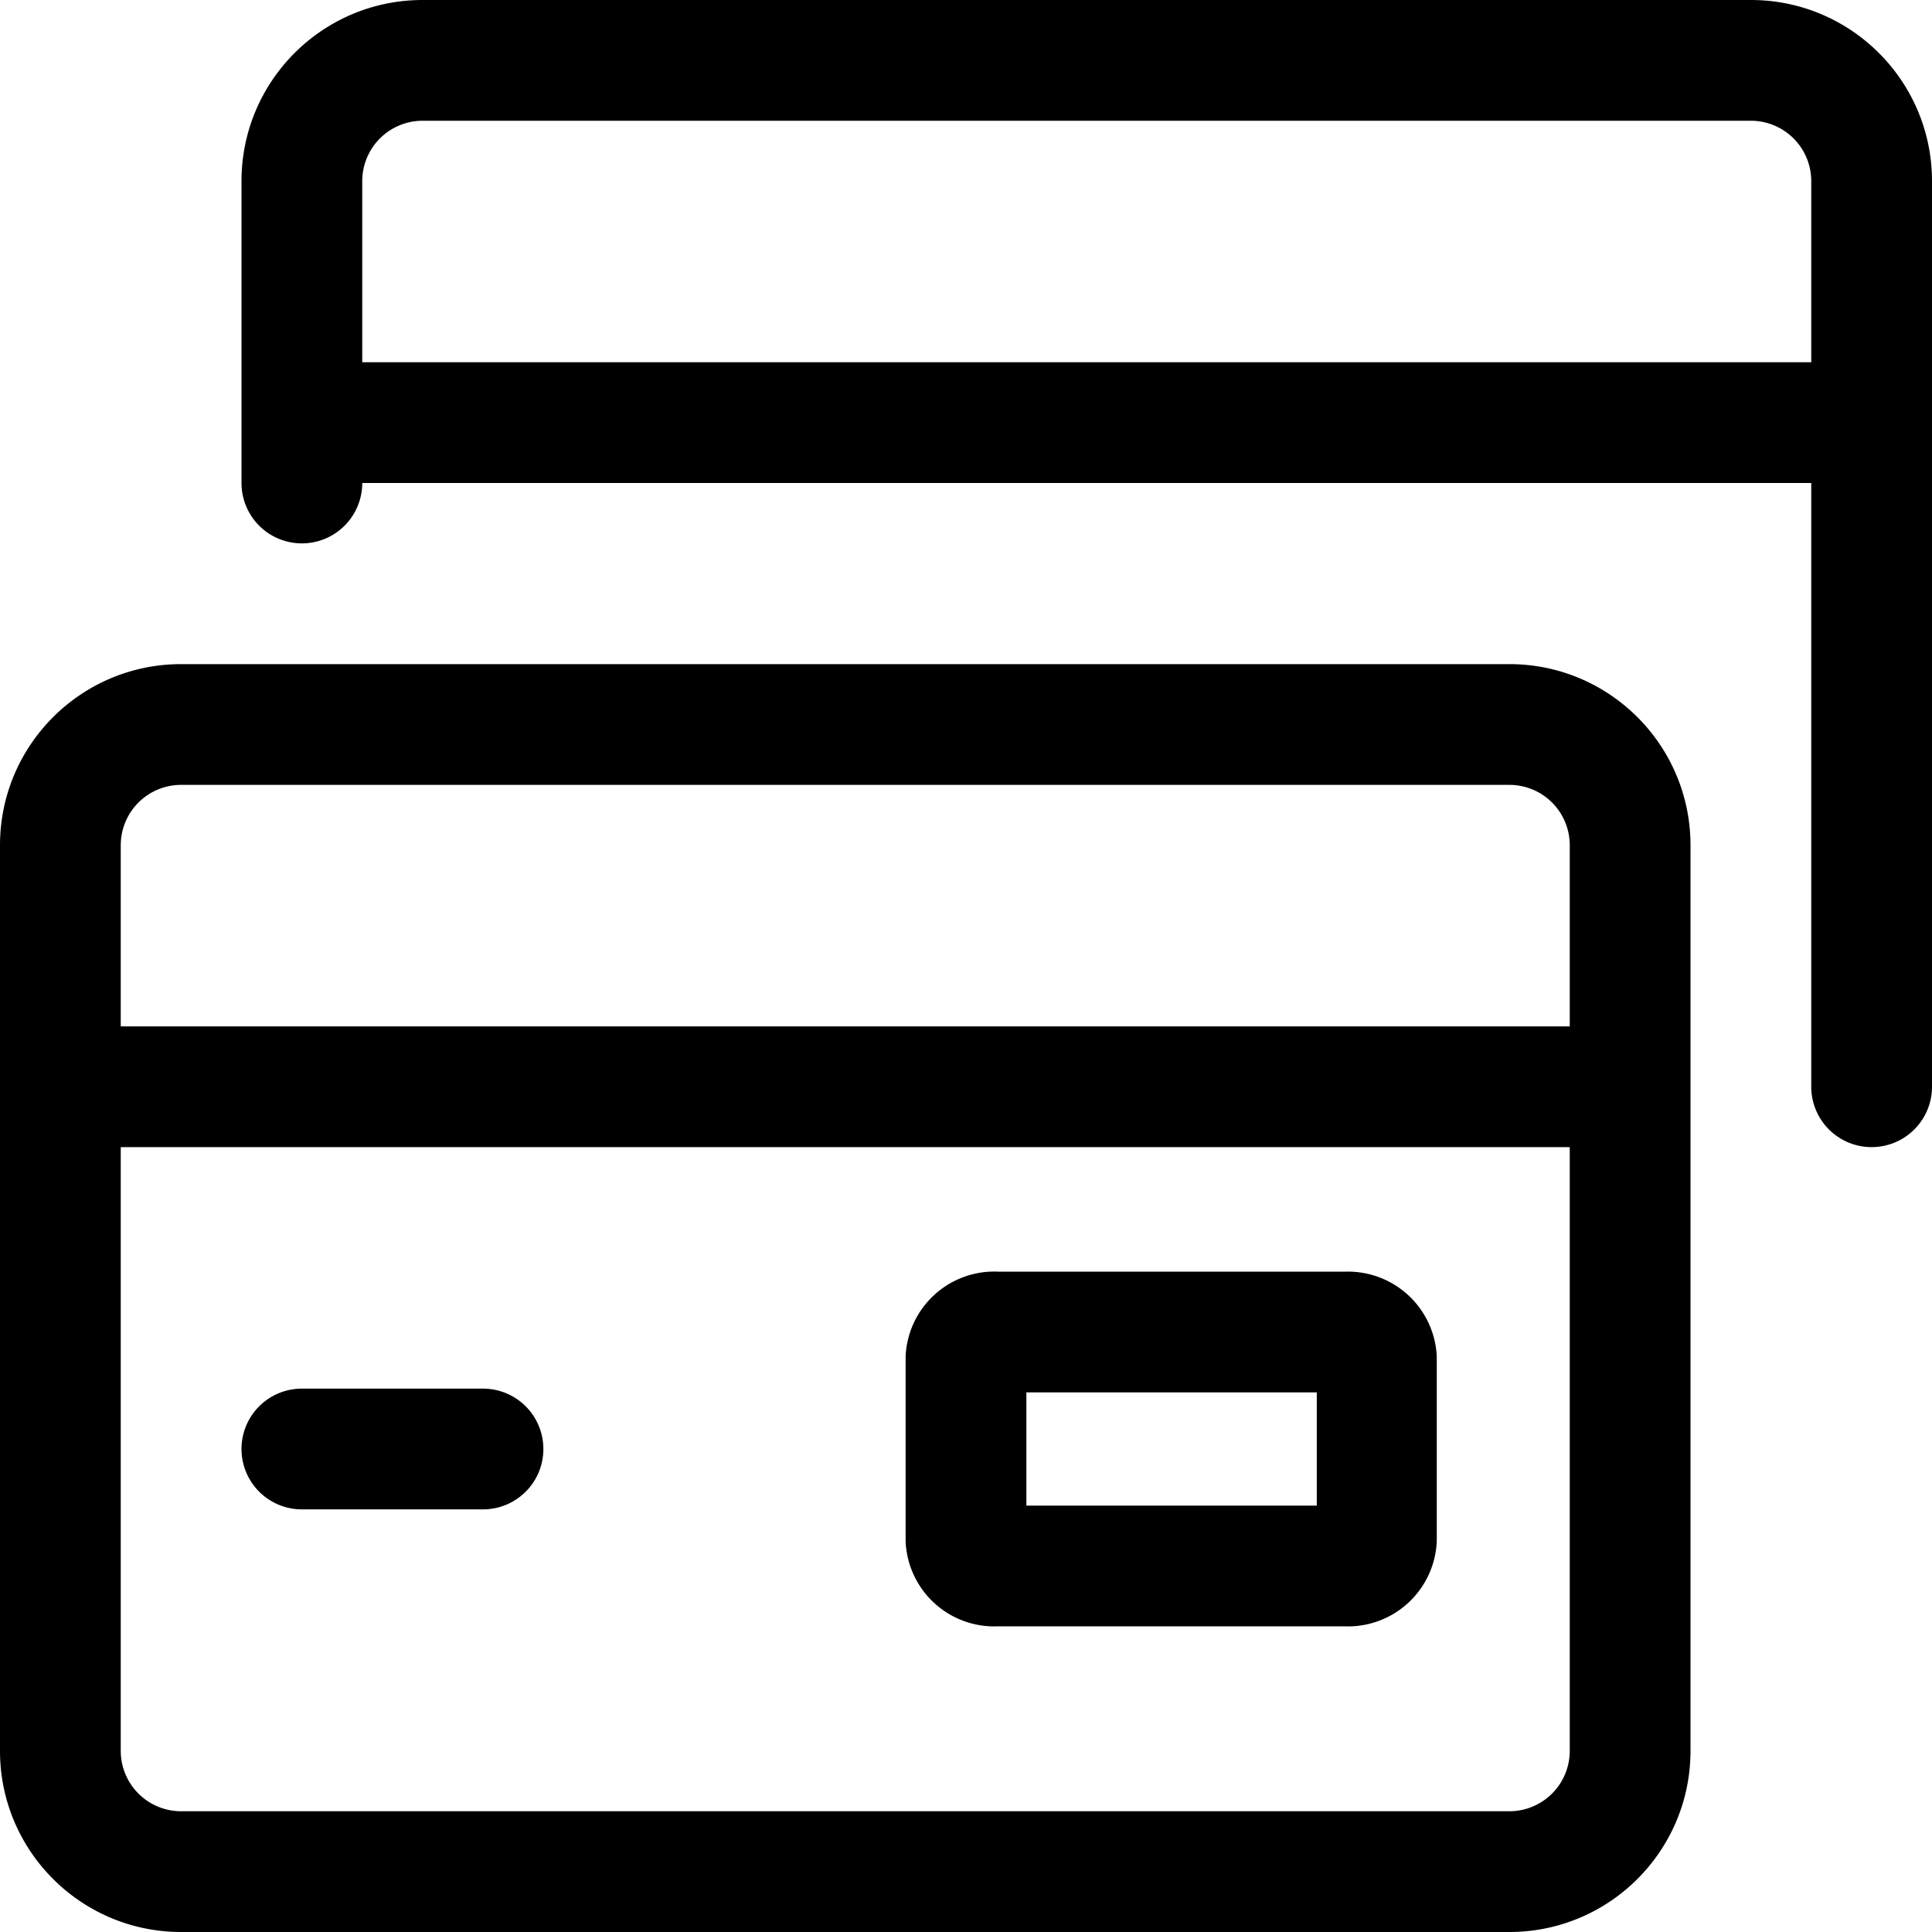 <svg xmlns="http://www.w3.org/2000/svg" viewBox="0 0 128 128" data-rtl-flip="true"><path d="M116 0H28c-6.627 0-12 5.373-12 12v20a4 4 0 0 0 8 0h96v40a4 4 0 0 0 8 0V12c0-6.627-5.373-12-12-12zM24 24V12a4 4 0 0 1 4-4h88a4 4 0 0 1 4 4v12zm76 20H12C5.373 44 0 49.373 0 56v60c0 6.627 5.373 12 12 12h88c6.627 0 12-5.373 12-12V56c0-6.627-5.373-12-12-12zm-88 8h88a4 4 0 0 1 4 4v12H8V56a4 4 0 0 1 4-4zm88 68H12a4 4 0 0 1-4-4V76h96v40a4 4 0 0 1-4 4zM89.14 84.25h-23A5.88 5.88 0 0 0 60 89.859V102.12a5.88 5.88 0 0 0 6.09 5.63h23a5.89 5.89 0 0 0 6.1-5.63V89.88a5.89 5.89 0 0 0-6.05-5.63zm-1.9 15.5H68v-7.5h19.24zM36 96a4 4 0 0 1-4 4H20a4 4 0 0 1 0-8h12a4 4 0 0 1 4 4z" fill="currentColor"></path></svg>